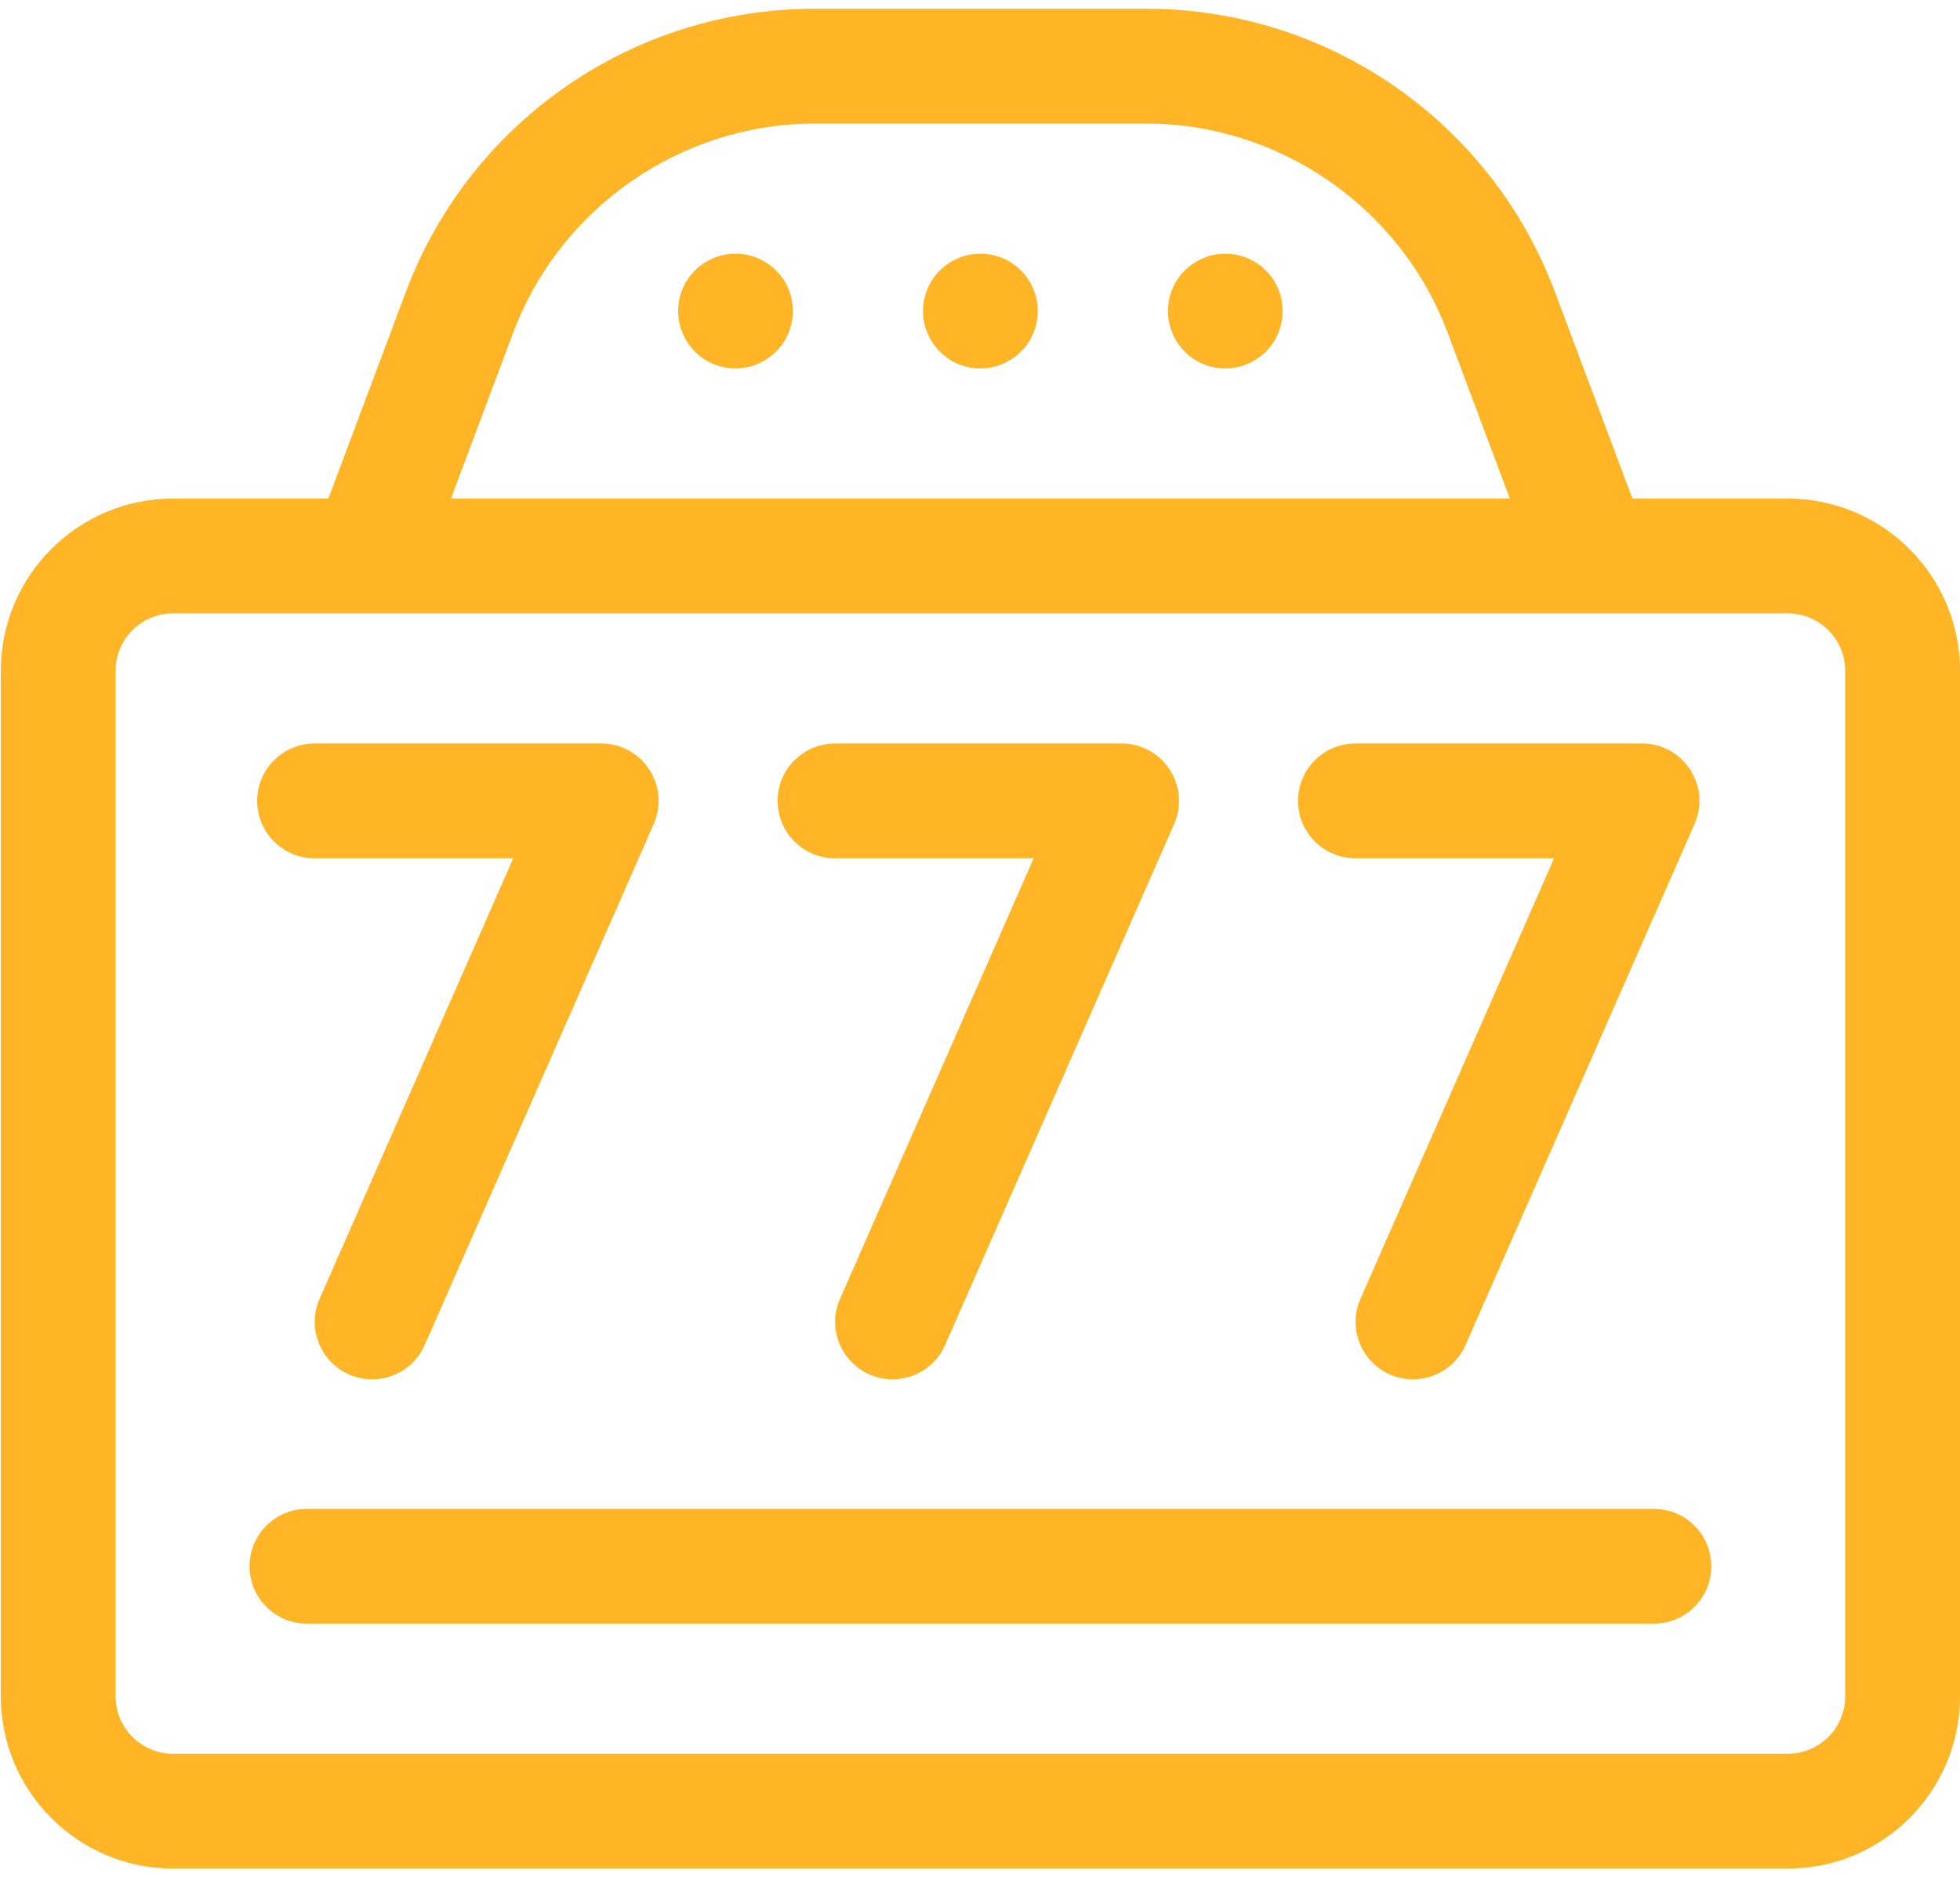 <svg width="71" height="68" viewBox="0 0 71 68" fill="none" xmlns="http://www.w3.org/2000/svg">
<path d="M64.762 18.059H59.134L56.33 10.584C54.023 4.429 48.14 0.316 41.515 0.316H29.514C22.941 0.316 17.025 4.38 14.698 10.584L11.895 18.059H6.267C2.827 18.059 0.029 20.857 0.029 24.297V61.446C0.029 64.885 2.827 67.684 6.267 67.684H64.762C68.202 67.684 71 64.885 71 61.446V24.297C71 20.857 68.202 18.059 64.762 18.059ZM18.592 12.044C20.29 7.517 24.679 4.475 29.514 4.475H41.515C46.35 4.475 50.739 7.517 52.437 12.044L54.693 18.059H16.336L18.592 12.044ZM66.841 61.446C66.841 62.592 65.909 63.525 64.762 63.525H6.267C5.12 63.525 4.187 62.592 4.187 61.446V24.297C4.187 23.15 5.12 22.218 6.267 22.218H64.762C65.909 22.218 66.841 23.15 66.841 24.297V61.446Z" fill="#FFB525"/>
<path d="M11.395 31.089H18.592L11.578 47.045C10.972 48.425 11.991 49.962 13.48 49.962C14.28 49.962 15.043 49.498 15.385 48.719L23.681 29.846C24.284 28.474 23.277 26.931 21.778 26.931H11.395C10.247 26.931 9.316 27.861 9.316 29.01C9.316 30.158 10.247 31.089 11.395 31.089Z" fill="#FFB525"/>
<path d="M30.247 31.089H37.444L30.43 47.045C29.823 48.425 30.843 49.962 32.332 49.962C33.132 49.962 33.894 49.498 34.236 48.719L42.533 29.846C43.136 28.474 42.129 26.931 40.629 26.931H30.247C29.099 26.931 28.168 27.861 28.168 29.01C28.168 30.158 29.099 31.089 30.247 31.089Z" fill="#FFB525"/>
<path d="M49.099 31.089H56.296L49.282 47.045C48.675 48.425 49.695 49.962 51.184 49.962C51.983 49.962 52.746 49.498 53.088 48.719L61.384 29.846C61.988 28.474 60.981 26.931 59.481 26.931H49.099C47.95 26.931 47.02 27.861 47.02 29.01C47.02 30.158 47.95 31.089 49.099 31.089Z" fill="#FFB525"/>
<path d="M37.553 10.861C37.295 9.626 36.072 8.931 34.91 9.278C33.714 9.668 33.22 10.844 33.525 11.871C33.914 13.059 35.083 13.564 36.119 13.256C37.205 12.901 37.744 11.88 37.553 10.861Z" fill="#FFB525"/>
<path d="M28.681 10.861C28.457 9.682 27.228 8.916 26.04 9.278C24.866 9.652 24.343 10.825 24.654 11.871C24.983 12.95 26.119 13.591 27.247 13.256C28.365 12.891 28.879 11.817 28.681 10.861Z" fill="#FFB525"/>
<path d="M46.425 10.861C46.164 9.617 44.933 8.934 43.781 9.278C42.608 9.66 42.086 10.825 42.397 11.871C42.787 13.066 43.959 13.563 44.99 13.256C46.095 12.895 46.612 11.862 46.425 10.861Z" fill="#FFB525"/>
<path d="M59.911 54.654H11.118C9.97 54.654 9.039 55.585 9.039 56.733C9.039 57.881 9.97 58.812 11.118 58.812H59.911C61.059 58.812 61.99 57.881 61.99 56.733C61.99 55.585 61.059 54.654 59.911 54.654Z" fill="#FFB525"/>
</svg>
